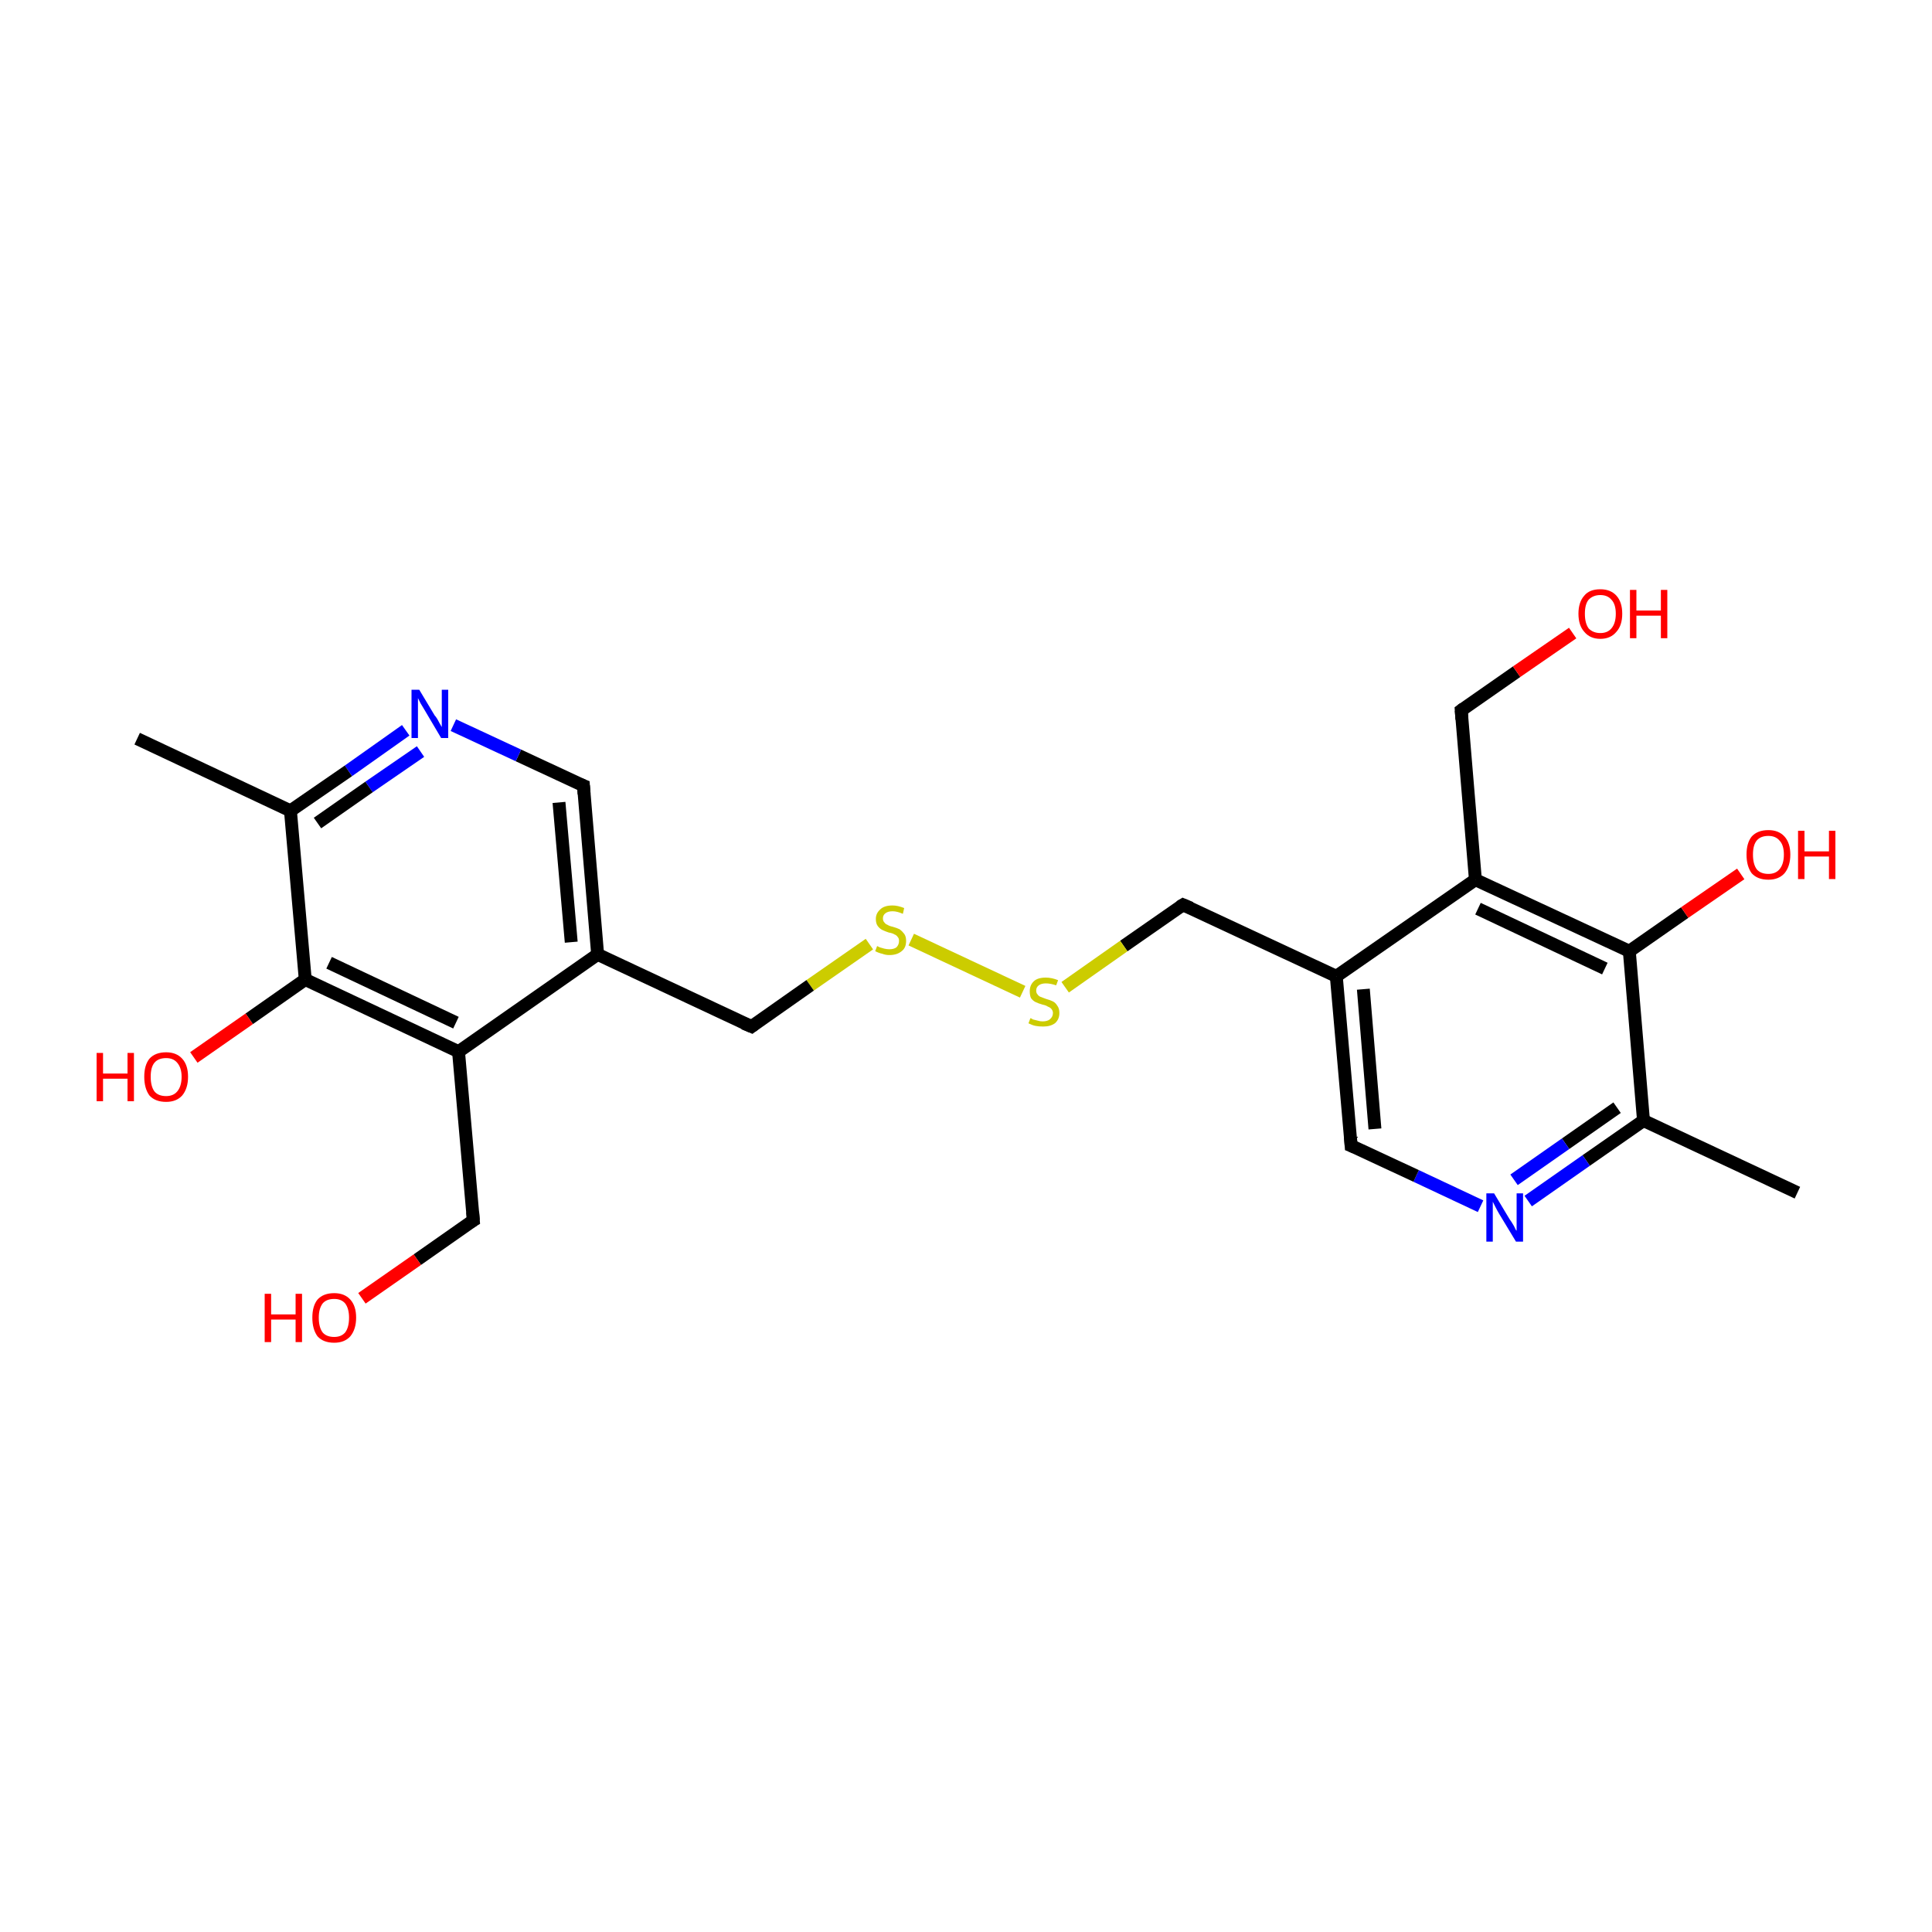 <?xml version='1.0' encoding='iso-8859-1'?>
<svg version='1.1' baseProfile='full'
              xmlns='http://www.w3.org/2000/svg'
                      xmlns:rdkit='http://www.rdkit.org/xml'
                      xmlns:xlink='http://www.w3.org/1999/xlink'
                  xml:space='preserve'
width='300px' height='300px' viewBox='0 0 300 300'>
<!-- END OF HEADER -->
<rect style='opacity:1.0;fill:#FFFFFF;stroke:none' width='300.0' height='300.0' x='0.0' y='0.0'> </rect>
<path class='bond-0 atom-0 atom-1' d='M 279.1,185.2 L 255.2,174.0' style='fill:none;fill-rule:evenodd;stroke:#000000;stroke-width:2.0px;stroke-linecap:butt;stroke-linejoin:miter;stroke-opacity:1' />
<path class='bond-1 atom-1 atom-2' d='M 255.2,174.0 L 246.3,180.2' style='fill:none;fill-rule:evenodd;stroke:#000000;stroke-width:2.0px;stroke-linecap:butt;stroke-linejoin:miter;stroke-opacity:1' />
<path class='bond-1 atom-1 atom-2' d='M 246.3,180.2 L 237.3,186.5' style='fill:none;fill-rule:evenodd;stroke:#0000FF;stroke-width:2.0px;stroke-linecap:butt;stroke-linejoin:miter;stroke-opacity:1' />
<path class='bond-1 atom-1 atom-2' d='M 251.1,172.0 L 243.1,177.6' style='fill:none;fill-rule:evenodd;stroke:#000000;stroke-width:2.0px;stroke-linecap:butt;stroke-linejoin:miter;stroke-opacity:1' />
<path class='bond-1 atom-1 atom-2' d='M 243.1,177.6 L 235.1,183.2' style='fill:none;fill-rule:evenodd;stroke:#0000FF;stroke-width:2.0px;stroke-linecap:butt;stroke-linejoin:miter;stroke-opacity:1' />
<path class='bond-2 atom-2 atom-3' d='M 229.9,187.3 L 219.9,182.6' style='fill:none;fill-rule:evenodd;stroke:#0000FF;stroke-width:2.0px;stroke-linecap:butt;stroke-linejoin:miter;stroke-opacity:1' />
<path class='bond-2 atom-2 atom-3' d='M 219.9,182.6 L 209.8,177.9' style='fill:none;fill-rule:evenodd;stroke:#000000;stroke-width:2.0px;stroke-linecap:butt;stroke-linejoin:miter;stroke-opacity:1' />
<path class='bond-3 atom-3 atom-4' d='M 209.8,177.9 L 207.5,151.6' style='fill:none;fill-rule:evenodd;stroke:#000000;stroke-width:2.0px;stroke-linecap:butt;stroke-linejoin:miter;stroke-opacity:1' />
<path class='bond-3 atom-3 atom-4' d='M 213.5,175.3 L 211.7,153.6' style='fill:none;fill-rule:evenodd;stroke:#000000;stroke-width:2.0px;stroke-linecap:butt;stroke-linejoin:miter;stroke-opacity:1' />
<path class='bond-4 atom-4 atom-5' d='M 207.5,151.6 L 183.7,140.5' style='fill:none;fill-rule:evenodd;stroke:#000000;stroke-width:2.0px;stroke-linecap:butt;stroke-linejoin:miter;stroke-opacity:1' />
<path class='bond-5 atom-5 atom-6' d='M 183.7,140.5 L 174.5,146.9' style='fill:none;fill-rule:evenodd;stroke:#000000;stroke-width:2.0px;stroke-linecap:butt;stroke-linejoin:miter;stroke-opacity:1' />
<path class='bond-5 atom-5 atom-6' d='M 174.5,146.9 L 165.4,153.3' style='fill:none;fill-rule:evenodd;stroke:#CCCC00;stroke-width:2.0px;stroke-linecap:butt;stroke-linejoin:miter;stroke-opacity:1' />
<path class='bond-6 atom-6 atom-7' d='M 158.8,154.0 L 141.5,145.9' style='fill:none;fill-rule:evenodd;stroke:#CCCC00;stroke-width:2.0px;stroke-linecap:butt;stroke-linejoin:miter;stroke-opacity:1' />
<path class='bond-7 atom-7 atom-8' d='M 135.0,146.6 L 125.8,153.0' style='fill:none;fill-rule:evenodd;stroke:#CCCC00;stroke-width:2.0px;stroke-linecap:butt;stroke-linejoin:miter;stroke-opacity:1' />
<path class='bond-7 atom-7 atom-8' d='M 125.8,153.0 L 116.7,159.4' style='fill:none;fill-rule:evenodd;stroke:#000000;stroke-width:2.0px;stroke-linecap:butt;stroke-linejoin:miter;stroke-opacity:1' />
<path class='bond-8 atom-8 atom-9' d='M 116.7,159.4 L 92.8,148.2' style='fill:none;fill-rule:evenodd;stroke:#000000;stroke-width:2.0px;stroke-linecap:butt;stroke-linejoin:miter;stroke-opacity:1' />
<path class='bond-9 atom-9 atom-10' d='M 92.8,148.2 L 90.6,122.0' style='fill:none;fill-rule:evenodd;stroke:#000000;stroke-width:2.0px;stroke-linecap:butt;stroke-linejoin:miter;stroke-opacity:1' />
<path class='bond-9 atom-9 atom-10' d='M 88.7,146.3 L 86.8,124.6' style='fill:none;fill-rule:evenodd;stroke:#000000;stroke-width:2.0px;stroke-linecap:butt;stroke-linejoin:miter;stroke-opacity:1' />
<path class='bond-10 atom-10 atom-11' d='M 90.6,122.0 L 80.5,117.3' style='fill:none;fill-rule:evenodd;stroke:#000000;stroke-width:2.0px;stroke-linecap:butt;stroke-linejoin:miter;stroke-opacity:1' />
<path class='bond-10 atom-10 atom-11' d='M 80.5,117.3 L 70.4,112.6' style='fill:none;fill-rule:evenodd;stroke:#0000FF;stroke-width:2.0px;stroke-linecap:butt;stroke-linejoin:miter;stroke-opacity:1' />
<path class='bond-11 atom-11 atom-12' d='M 63.0,113.4 L 54.1,119.7' style='fill:none;fill-rule:evenodd;stroke:#0000FF;stroke-width:2.0px;stroke-linecap:butt;stroke-linejoin:miter;stroke-opacity:1' />
<path class='bond-11 atom-11 atom-12' d='M 54.1,119.7 L 45.1,125.9' style='fill:none;fill-rule:evenodd;stroke:#000000;stroke-width:2.0px;stroke-linecap:butt;stroke-linejoin:miter;stroke-opacity:1' />
<path class='bond-11 atom-11 atom-12' d='M 65.3,116.7 L 57.3,122.2' style='fill:none;fill-rule:evenodd;stroke:#0000FF;stroke-width:2.0px;stroke-linecap:butt;stroke-linejoin:miter;stroke-opacity:1' />
<path class='bond-11 atom-11 atom-12' d='M 57.3,122.2 L 49.3,127.8' style='fill:none;fill-rule:evenodd;stroke:#000000;stroke-width:2.0px;stroke-linecap:butt;stroke-linejoin:miter;stroke-opacity:1' />
<path class='bond-12 atom-12 atom-13' d='M 45.1,125.9 L 21.3,114.7' style='fill:none;fill-rule:evenodd;stroke:#000000;stroke-width:2.0px;stroke-linecap:butt;stroke-linejoin:miter;stroke-opacity:1' />
<path class='bond-13 atom-12 atom-14' d='M 45.1,125.9 L 47.4,152.1' style='fill:none;fill-rule:evenodd;stroke:#000000;stroke-width:2.0px;stroke-linecap:butt;stroke-linejoin:miter;stroke-opacity:1' />
<path class='bond-14 atom-14 atom-15' d='M 47.4,152.1 L 38.7,158.2' style='fill:none;fill-rule:evenodd;stroke:#000000;stroke-width:2.0px;stroke-linecap:butt;stroke-linejoin:miter;stroke-opacity:1' />
<path class='bond-14 atom-14 atom-15' d='M 38.7,158.2 L 30.1,164.2' style='fill:none;fill-rule:evenodd;stroke:#FF0000;stroke-width:2.0px;stroke-linecap:butt;stroke-linejoin:miter;stroke-opacity:1' />
<path class='bond-15 atom-14 atom-16' d='M 47.4,152.1 L 71.2,163.3' style='fill:none;fill-rule:evenodd;stroke:#000000;stroke-width:2.0px;stroke-linecap:butt;stroke-linejoin:miter;stroke-opacity:1' />
<path class='bond-15 atom-14 atom-16' d='M 51.1,149.5 L 70.8,158.8' style='fill:none;fill-rule:evenodd;stroke:#000000;stroke-width:2.0px;stroke-linecap:butt;stroke-linejoin:miter;stroke-opacity:1' />
<path class='bond-16 atom-16 atom-17' d='M 71.2,163.3 L 73.5,189.5' style='fill:none;fill-rule:evenodd;stroke:#000000;stroke-width:2.0px;stroke-linecap:butt;stroke-linejoin:miter;stroke-opacity:1' />
<path class='bond-17 atom-17 atom-18' d='M 73.5,189.5 L 64.8,195.6' style='fill:none;fill-rule:evenodd;stroke:#000000;stroke-width:2.0px;stroke-linecap:butt;stroke-linejoin:miter;stroke-opacity:1' />
<path class='bond-17 atom-17 atom-18' d='M 64.8,195.6 L 56.2,201.6' style='fill:none;fill-rule:evenodd;stroke:#FF0000;stroke-width:2.0px;stroke-linecap:butt;stroke-linejoin:miter;stroke-opacity:1' />
<path class='bond-18 atom-4 atom-19' d='M 207.5,151.6 L 229.1,136.6' style='fill:none;fill-rule:evenodd;stroke:#000000;stroke-width:2.0px;stroke-linecap:butt;stroke-linejoin:miter;stroke-opacity:1' />
<path class='bond-19 atom-19 atom-20' d='M 229.1,136.6 L 226.9,110.3' style='fill:none;fill-rule:evenodd;stroke:#000000;stroke-width:2.0px;stroke-linecap:butt;stroke-linejoin:miter;stroke-opacity:1' />
<path class='bond-20 atom-20 atom-21' d='M 226.9,110.3 L 235.5,104.3' style='fill:none;fill-rule:evenodd;stroke:#000000;stroke-width:2.0px;stroke-linecap:butt;stroke-linejoin:miter;stroke-opacity:1' />
<path class='bond-20 atom-20 atom-21' d='M 235.5,104.3 L 244.2,98.3' style='fill:none;fill-rule:evenodd;stroke:#FF0000;stroke-width:2.0px;stroke-linecap:butt;stroke-linejoin:miter;stroke-opacity:1' />
<path class='bond-21 atom-19 atom-22' d='M 229.1,136.6 L 253.0,147.7' style='fill:none;fill-rule:evenodd;stroke:#000000;stroke-width:2.0px;stroke-linecap:butt;stroke-linejoin:miter;stroke-opacity:1' />
<path class='bond-21 atom-19 atom-22' d='M 229.5,141.1 L 249.2,150.4' style='fill:none;fill-rule:evenodd;stroke:#000000;stroke-width:2.0px;stroke-linecap:butt;stroke-linejoin:miter;stroke-opacity:1' />
<path class='bond-22 atom-22 atom-23' d='M 253.0,147.7 L 261.6,141.7' style='fill:none;fill-rule:evenodd;stroke:#000000;stroke-width:2.0px;stroke-linecap:butt;stroke-linejoin:miter;stroke-opacity:1' />
<path class='bond-22 atom-22 atom-23' d='M 261.6,141.7 L 270.3,135.7' style='fill:none;fill-rule:evenodd;stroke:#FF0000;stroke-width:2.0px;stroke-linecap:butt;stroke-linejoin:miter;stroke-opacity:1' />
<path class='bond-23 atom-22 atom-1' d='M 253.0,147.7 L 255.2,174.0' style='fill:none;fill-rule:evenodd;stroke:#000000;stroke-width:2.0px;stroke-linecap:butt;stroke-linejoin:miter;stroke-opacity:1' />
<path class='bond-24 atom-16 atom-9' d='M 71.2,163.3 L 92.8,148.2' style='fill:none;fill-rule:evenodd;stroke:#000000;stroke-width:2.0px;stroke-linecap:butt;stroke-linejoin:miter;stroke-opacity:1' />
<path d='M 210.3,178.1 L 209.8,177.9 L 209.7,176.6' style='fill:none;stroke:#000000;stroke-width:2.0px;stroke-linecap:butt;stroke-linejoin:miter;stroke-miterlimit:10;stroke-opacity:1;' />
<path d='M 184.9,141.0 L 183.7,140.5 L 183.2,140.8' style='fill:none;stroke:#000000;stroke-width:2.0px;stroke-linecap:butt;stroke-linejoin:miter;stroke-miterlimit:10;stroke-opacity:1;' />
<path d='M 117.1,159.1 L 116.7,159.4 L 115.5,158.9' style='fill:none;stroke:#000000;stroke-width:2.0px;stroke-linecap:butt;stroke-linejoin:miter;stroke-miterlimit:10;stroke-opacity:1;' />
<path d='M 90.7,123.3 L 90.6,122.0 L 90.1,121.8' style='fill:none;stroke:#000000;stroke-width:2.0px;stroke-linecap:butt;stroke-linejoin:miter;stroke-miterlimit:10;stroke-opacity:1;' />
<path d='M 73.4,188.2 L 73.5,189.5 L 73.0,189.8' style='fill:none;stroke:#000000;stroke-width:2.0px;stroke-linecap:butt;stroke-linejoin:miter;stroke-miterlimit:10;stroke-opacity:1;' />
<path d='M 227.0,111.7 L 226.9,110.3 L 227.3,110.0' style='fill:none;stroke:#000000;stroke-width:2.0px;stroke-linecap:butt;stroke-linejoin:miter;stroke-miterlimit:10;stroke-opacity:1;' />
<path class='atom-2' d='M 232.0 185.3
L 234.4 189.3
Q 234.7 189.7, 235.1 190.4
Q 235.4 191.1, 235.5 191.1
L 235.5 185.3
L 236.5 185.3
L 236.5 192.8
L 235.4 192.8
L 232.8 188.5
Q 232.5 188.0, 232.2 187.4
Q 231.9 186.8, 231.8 186.6
L 231.8 192.8
L 230.8 192.8
L 230.8 185.3
L 232.0 185.3
' fill='#0000FF'/>
<path class='atom-6' d='M 160.0 158.1
Q 160.1 158.1, 160.4 158.3
Q 160.8 158.4, 161.2 158.5
Q 161.5 158.6, 161.9 158.6
Q 162.6 158.6, 163.0 158.3
Q 163.5 157.9, 163.5 157.3
Q 163.5 156.9, 163.2 156.6
Q 163.0 156.4, 162.7 156.3
Q 162.4 156.1, 161.9 156.0
Q 161.2 155.8, 160.8 155.6
Q 160.4 155.4, 160.1 155.0
Q 159.9 154.6, 159.9 153.9
Q 159.9 153.0, 160.5 152.4
Q 161.1 151.8, 162.4 151.8
Q 163.3 151.8, 164.3 152.2
L 164.0 153.0
Q 163.1 152.7, 162.4 152.7
Q 161.7 152.7, 161.3 153.0
Q 160.9 153.3, 160.9 153.8
Q 160.9 154.2, 161.1 154.4
Q 161.3 154.7, 161.6 154.8
Q 161.9 154.9, 162.4 155.1
Q 163.1 155.3, 163.5 155.5
Q 163.9 155.7, 164.2 156.2
Q 164.5 156.6, 164.5 157.3
Q 164.5 158.3, 163.8 158.9
Q 163.1 159.4, 162.0 159.4
Q 161.3 159.4, 160.8 159.3
Q 160.3 159.2, 159.7 158.9
L 160.0 158.1
' fill='#CCCC00'/>
<path class='atom-7' d='M 136.2 146.9
Q 136.2 146.9, 136.6 147.1
Q 136.9 147.2, 137.3 147.3
Q 137.7 147.4, 138.1 147.4
Q 138.8 147.4, 139.2 147.1
Q 139.6 146.7, 139.6 146.1
Q 139.6 145.7, 139.4 145.5
Q 139.2 145.2, 138.9 145.1
Q 138.6 144.9, 138.0 144.8
Q 137.4 144.6, 137.0 144.4
Q 136.6 144.2, 136.3 143.8
Q 136.0 143.4, 136.0 142.7
Q 136.0 141.8, 136.7 141.2
Q 137.3 140.6, 138.6 140.6
Q 139.4 140.6, 140.4 141.0
L 140.2 141.9
Q 139.3 141.5, 138.6 141.5
Q 137.9 141.5, 137.5 141.8
Q 137.1 142.1, 137.1 142.6
Q 137.1 143.0, 137.3 143.2
Q 137.5 143.5, 137.8 143.6
Q 138.1 143.8, 138.6 143.9
Q 139.3 144.1, 139.7 144.3
Q 140.1 144.6, 140.4 145.0
Q 140.7 145.4, 140.7 146.1
Q 140.7 147.2, 140.0 147.7
Q 139.3 148.3, 138.1 148.3
Q 137.5 148.3, 137.0 148.1
Q 136.5 148.0, 135.9 147.7
L 136.2 146.9
' fill='#CCCC00'/>
<path class='atom-11' d='M 65.1 107.1
L 67.5 111.1
Q 67.8 111.4, 68.2 112.2
Q 68.6 112.9, 68.6 112.9
L 68.6 107.1
L 69.6 107.1
L 69.6 114.6
L 68.5 114.6
L 65.9 110.2
Q 65.6 109.7, 65.3 109.2
Q 65.0 108.6, 64.9 108.4
L 64.9 114.6
L 63.9 114.6
L 63.9 107.1
L 65.1 107.1
' fill='#0000FF'/>
<path class='atom-15' d='M 15.0 163.5
L 16.0 163.5
L 16.0 166.7
L 19.8 166.7
L 19.8 163.5
L 20.8 163.5
L 20.8 171.0
L 19.8 171.0
L 19.8 167.5
L 16.0 167.5
L 16.0 171.0
L 15.0 171.0
L 15.0 163.5
' fill='#FF0000'/>
<path class='atom-15' d='M 22.4 167.2
Q 22.4 165.4, 23.2 164.4
Q 24.1 163.4, 25.8 163.4
Q 27.4 163.4, 28.3 164.4
Q 29.2 165.4, 29.2 167.2
Q 29.2 169.0, 28.3 170.1
Q 27.4 171.1, 25.8 171.1
Q 24.1 171.1, 23.2 170.1
Q 22.4 169.0, 22.4 167.2
M 25.8 170.2
Q 26.9 170.2, 27.5 169.5
Q 28.2 168.7, 28.2 167.2
Q 28.2 165.8, 27.5 165.0
Q 26.9 164.3, 25.8 164.3
Q 24.6 164.3, 24.0 165.0
Q 23.4 165.7, 23.4 167.2
Q 23.4 168.7, 24.0 169.5
Q 24.6 170.2, 25.8 170.2
' fill='#FF0000'/>
<path class='atom-18' d='M 41.1 200.9
L 42.1 200.9
L 42.1 204.1
L 45.9 204.1
L 45.9 200.9
L 46.9 200.9
L 46.9 208.4
L 45.9 208.4
L 45.9 204.9
L 42.1 204.9
L 42.1 208.4
L 41.1 208.4
L 41.1 200.9
' fill='#FF0000'/>
<path class='atom-18' d='M 48.5 204.6
Q 48.5 202.8, 49.3 201.8
Q 50.2 200.8, 51.9 200.8
Q 53.5 200.8, 54.4 201.8
Q 55.3 202.8, 55.3 204.6
Q 55.3 206.4, 54.4 207.5
Q 53.5 208.5, 51.9 208.5
Q 50.2 208.5, 49.3 207.5
Q 48.5 206.4, 48.5 204.6
M 51.9 207.6
Q 53.0 207.6, 53.6 206.9
Q 54.2 206.1, 54.2 204.6
Q 54.2 203.2, 53.6 202.4
Q 53.0 201.7, 51.9 201.7
Q 50.7 201.7, 50.1 202.4
Q 49.5 203.2, 49.5 204.6
Q 49.5 206.1, 50.1 206.9
Q 50.7 207.6, 51.9 207.6
' fill='#FF0000'/>
<path class='atom-21' d='M 245.1 95.3
Q 245.1 93.5, 246.0 92.5
Q 246.8 91.5, 248.5 91.5
Q 250.1 91.5, 251.0 92.5
Q 251.9 93.5, 251.9 95.3
Q 251.9 97.1, 251.0 98.1
Q 250.1 99.2, 248.5 99.2
Q 246.9 99.2, 246.0 98.1
Q 245.1 97.1, 245.1 95.3
M 248.5 98.3
Q 249.6 98.3, 250.2 97.6
Q 250.9 96.8, 250.9 95.3
Q 250.9 93.8, 250.2 93.1
Q 249.6 92.4, 248.5 92.4
Q 247.4 92.4, 246.7 93.1
Q 246.1 93.8, 246.1 95.3
Q 246.1 96.8, 246.7 97.6
Q 247.4 98.3, 248.5 98.3
' fill='#FF0000'/>
<path class='atom-21' d='M 253.1 91.6
L 254.1 91.6
L 254.1 94.8
L 257.9 94.8
L 257.9 91.6
L 258.9 91.6
L 258.9 99.1
L 257.9 99.1
L 257.9 95.6
L 254.1 95.6
L 254.1 99.1
L 253.1 99.1
L 253.1 91.6
' fill='#FF0000'/>
<path class='atom-23' d='M 271.2 132.7
Q 271.2 130.9, 272.0 129.9
Q 272.9 128.9, 274.6 128.9
Q 276.2 128.9, 277.1 129.9
Q 278.0 130.9, 278.0 132.7
Q 278.0 134.5, 277.1 135.6
Q 276.2 136.6, 274.6 136.6
Q 272.9 136.6, 272.0 135.6
Q 271.2 134.5, 271.2 132.7
M 274.6 135.7
Q 275.7 135.7, 276.3 135.0
Q 277.0 134.2, 277.0 132.7
Q 277.0 131.2, 276.3 130.5
Q 275.7 129.8, 274.6 129.8
Q 273.4 129.8, 272.8 130.5
Q 272.2 131.2, 272.2 132.7
Q 272.2 134.2, 272.8 135.0
Q 273.4 135.7, 274.6 135.7
' fill='#FF0000'/>
<path class='atom-23' d='M 279.2 129.0
L 280.2 129.0
L 280.2 132.2
L 284.0 132.2
L 284.0 129.0
L 285.0 129.0
L 285.0 136.5
L 284.0 136.5
L 284.0 133.0
L 280.2 133.0
L 280.2 136.5
L 279.2 136.5
L 279.2 129.0
' fill='#FF0000'/>
</svg>
